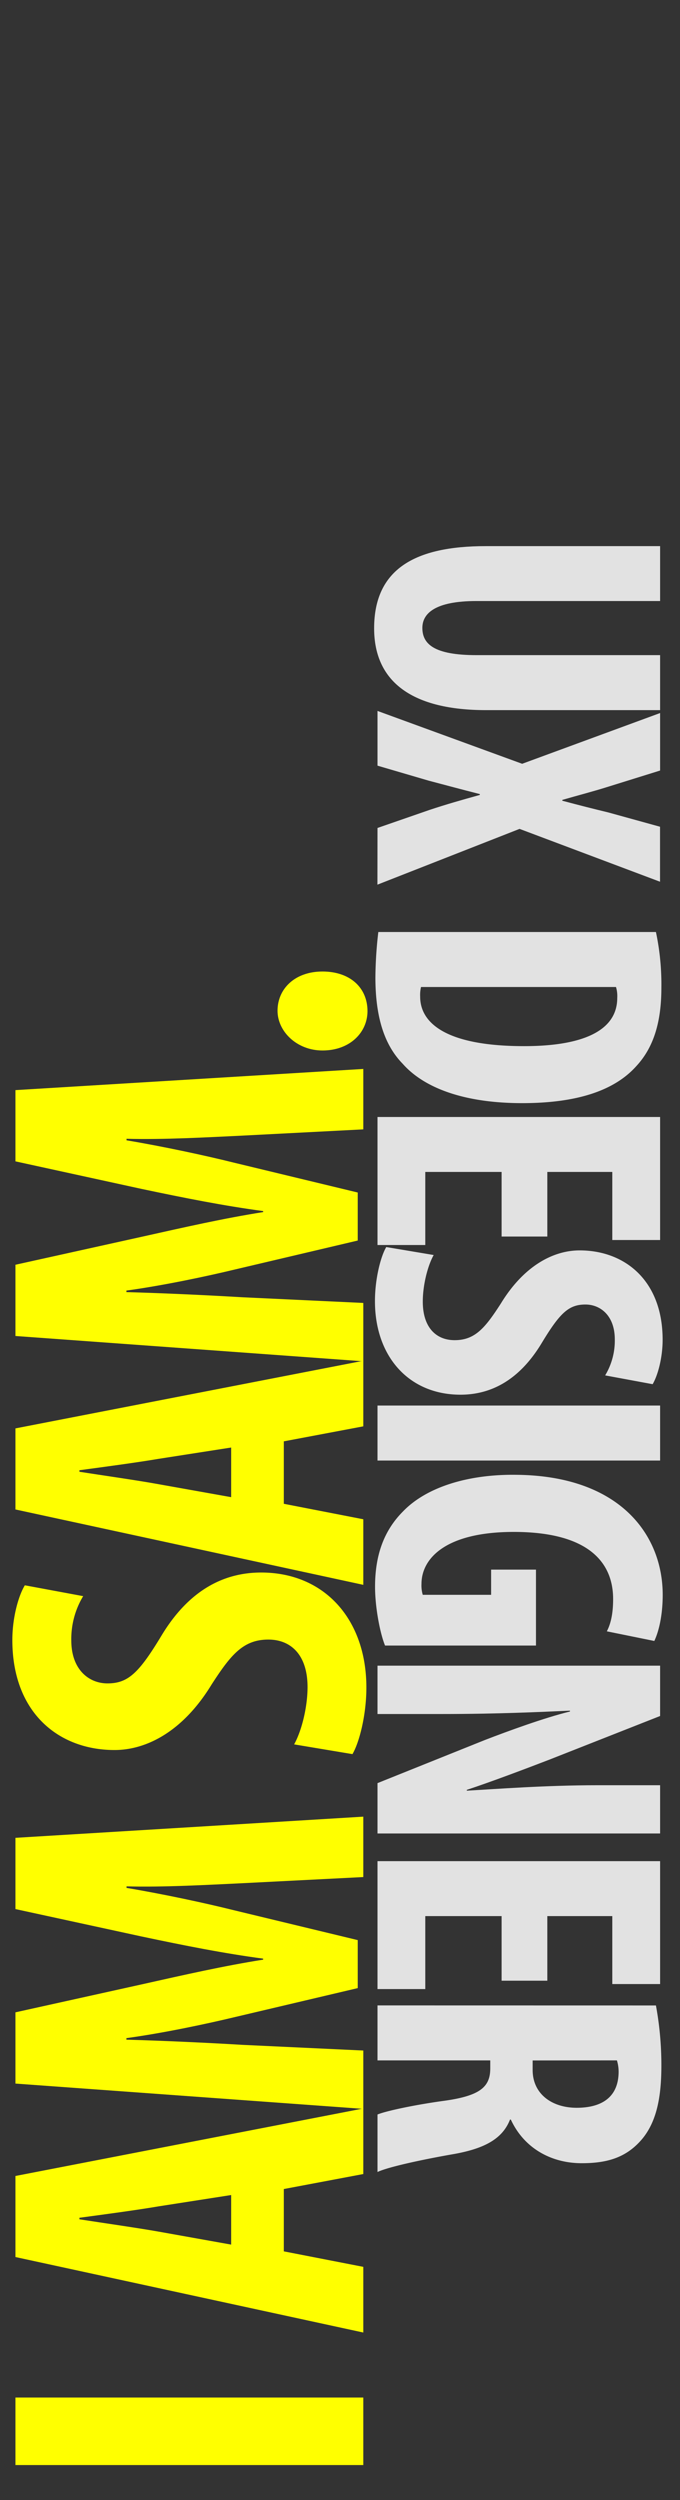 <svg xmlns="http://www.w3.org/2000/svg" viewBox="0 0 272.09 1000"><rect x="0" y="0" width="272.09" height="1000" fill="#333333" stroke="none"/><defs><style>.cls-1{fill:#ff0;}.cls-2{fill:#e2e2e2;}</style></defs><title>titles</title><g id="Layer_1" data-name="Layer 1"><path class="cls-1" d="M6.18,959H145.37v27H6.18Z"/><path class="cls-1" d="M113.56,900.53l31.81,6.2V933L6.18,902.8V870.38l139.19-27v26.22l-31.81,6ZM92.5,878l-29.12,4.54c-8.47,1.45-22.3,3.31-31.6,4.55v.62c9.3,1.44,23.75,3.51,31.81,4.95l28.91,5.17Z"/><path class="cls-1" d="M96.63,753.29c-13.22.62-31.19,1.65-46,1.24v.62c14.86,2.48,32,6.19,42.74,8.88l49.77,12v19.2L94.15,806.78c-11.15,2.68-28.5,6.4-43.57,8.46v.62c15.07.42,32.63,1.24,46.46,2.07l48.33,2.27v23.34L6.18,833.42v-28.5l50.38-11.15c17.56-3.93,33.05-7.44,48.74-9.92v-.41c-15.49-2.06-31.18-5.16-48.74-8.88L6.18,763.62v-28.5l139.19-8.47v24.16Z"/><path class="cls-1" d="M117.69,697.74c3.1-5.58,5.37-15.07,5.37-22.92,0-12.81-6.61-19-15.69-19-10.12,0-15.08,6.19-22.72,18C73.09,692.78,58.42,700,45.83,700c-22.31,0-40.89-14.87-40.89-44,0-9.08,2.48-17.76,5-21.89l23.34,4.34a33.14,33.14,0,0,0-4.75,17.76c0,11.57,7,17.14,14.46,17.14,8.26,0,12.59-4.13,21.68-19.2C75.77,635.79,89.81,629,104.48,629c25.4,0,42.12,18.79,42.12,46,0,11.16-2.89,22.1-5.57,26.64Z"/><path class="cls-1" d="M113.56,601.51l31.81,6.19v26.23L6.18,603.78V571.35L145.37,544.3v26.23l-31.81,6ZM92.5,579l-29.12,4.54c-8.47,1.44-22.3,3.3-31.6,4.54v.62c9.3,1.45,23.75,3.51,31.81,5l28.91,5.16Z"/><path class="cls-1" d="M96.63,454.26c-13.22.62-31.19,1.66-46,1.24v.62c14.86,2.48,32,6.2,42.74,8.88l49.77,12v19.21L94.15,507.75c-11.15,2.69-28.5,6.4-43.57,8.47v.62c15.07.41,32.63,1.24,46.46,2.06l48.33,2.27v23.34L6.18,534.39v-28.5l50.38-11.15c17.56-3.92,33.05-7.43,48.74-9.91v-.41c-15.49-2.07-31.18-5.17-48.74-8.88l-50.38-11v-28.5l139.19-8.47v24.17Z"/><path class="cls-1" d="M129.05,420.19c-10.32,0-18-7.64-18-15.9,0-8.67,6.82-15.69,18-15.69,10.95,0,18,6.4,18,15.9C147,413,140,420.19,129.05,420.19Z"/><path class="cls-2" d="M264.13,240.41H190.64c-16.61,0-21.64,5-21.64,10.74,0,6.37,4.53,10.9,21.64,10.9h73.49v22H194.5c-29,0-44.8-10.9-44.8-32.72,0-23.65,16.28-32.88,44.63-32.88h69.8Z"/><path class="cls-2" d="M151.05,331.18l20.8-7.21c6.54-2.18,12.92-4,20.14-6v-.34c-7.22-1.84-14.1-3.69-20.47-5.37l-20.47-6V284.37l57.88,21.14,55.2-20.3v23l-21,6.54c-5.87,1.85-11.75,3.36-18.12,5.2v.34c6.88,1.84,12.25,3.19,18.46,4.7l20.63,5.7v22l-56.21-21.14-56.87,22.31Z"/><path class="cls-2" d="M262.46,372.8a101.15,101.15,0,0,1,2.18,22.31c0,14.26-3.36,24.16-10.07,31.38-8.73,9.73-23.66,14.76-45.64,14.76-22.82,0-39.09-5.87-47.82-15.77-7.38-7.55-10.9-18.79-10.9-34.56a164.56,164.56,0,0,1,1.17-18.12Zm-94,22a14.17,14.17,0,0,0-.34,3.86c0,10.57,10.4,19.79,41.61,19.79,23.15,0,37.25-6,37.25-19.29a12.53,12.53,0,0,0-.5-4.36Z"/><path class="cls-2" d="M200.71,494.61V468.77H170.17V498H151.05V446.79H264.13V496H245V468.77H219v25.84Z"/><path class="cls-2" d="M173.53,502c-2.52,4.53-4.36,12.25-4.36,18.62,0,10.4,5.37,15.44,12.75,15.44,8.22,0,12.25-5,18.45-14.6,9.4-15.44,21.31-21.31,31.55-21.31,18.12,0,33.22,12.08,33.22,35.74,0,7.38-2,14.43-4,17.78l-19-3.52A26.89,26.89,0,0,0,246,535.72c0-9.39-5.7-13.92-11.74-13.92-6.71,0-10.24,3.35-17.62,15.6-9.06,14.93-20.47,20.47-32.38,20.47-20.64,0-34.23-15.27-34.23-37.42,0-9.06,2.35-18,4.53-21.64Z"/><path class="cls-2" d="M264.13,584.21H151.05v-22H264.13Z"/><path class="cls-2" d="M154.07,658.21c-2-4.87-4-15.27-4-23.49,0-12.92,3.69-22.66,11.24-30.21,9.4-9.73,26.18-14.93,45.64-14.59,41.11.5,58.22,24,58.22,48,0,8.56-1.68,14.94-3.36,18.46l-19-3.86c1.68-3.19,2.52-7.38,2.52-12.92,0-14.93-10.23-26.84-39.76-26.84-27.19,0-36.92,10.57-36.92,20.8a13.16,13.16,0,0,0,.51,4.36h27.35V627.84h17.95v30.37Z"/><path class="cls-2" d="M151.05,666.26H264.13v20.13l-44.29,17.45c-8.73,3.36-23.32,8.9-33.06,12.09v.33c11.92-.67,31.55-2.18,52.35-2.18h25v19.3H151.05V713.24L194,696c9.56-3.69,23.82-8.89,34.06-11.41v-.34c-11.41.51-28.86,1.35-51.51,1.35h-25.5Z"/><path class="cls-2" d="M200.71,792.27V766.43H170.17v29.19H151.05V744.45H264.13v49.16H245V766.43H219v25.84Z"/><path class="cls-2" d="M262.46,802.17a131.6,131.6,0,0,1,2.18,24c0,12.09-1.68,22.82-8.39,30.21-6.21,6.88-13.76,8.89-23.49,8.89-12.08,0-23-5.87-28.36-17.45h-.33c-3,7.72-10.24,11.58-22.32,13.76-12.58,2.18-26.51,5.2-30.7,7.21v-23c3.18-1.34,14.59-3.85,27-5.53,14.09-2,18.12-5.54,18.12-12.92v-3.19H151.05v-22Zm-49.33,22V828c0,9.56,7.71,15.1,17.61,15.1,9.57,0,16.45-3.86,16.78-13.76a15.79,15.79,0,0,0-.67-5.2Z"/></g></svg>